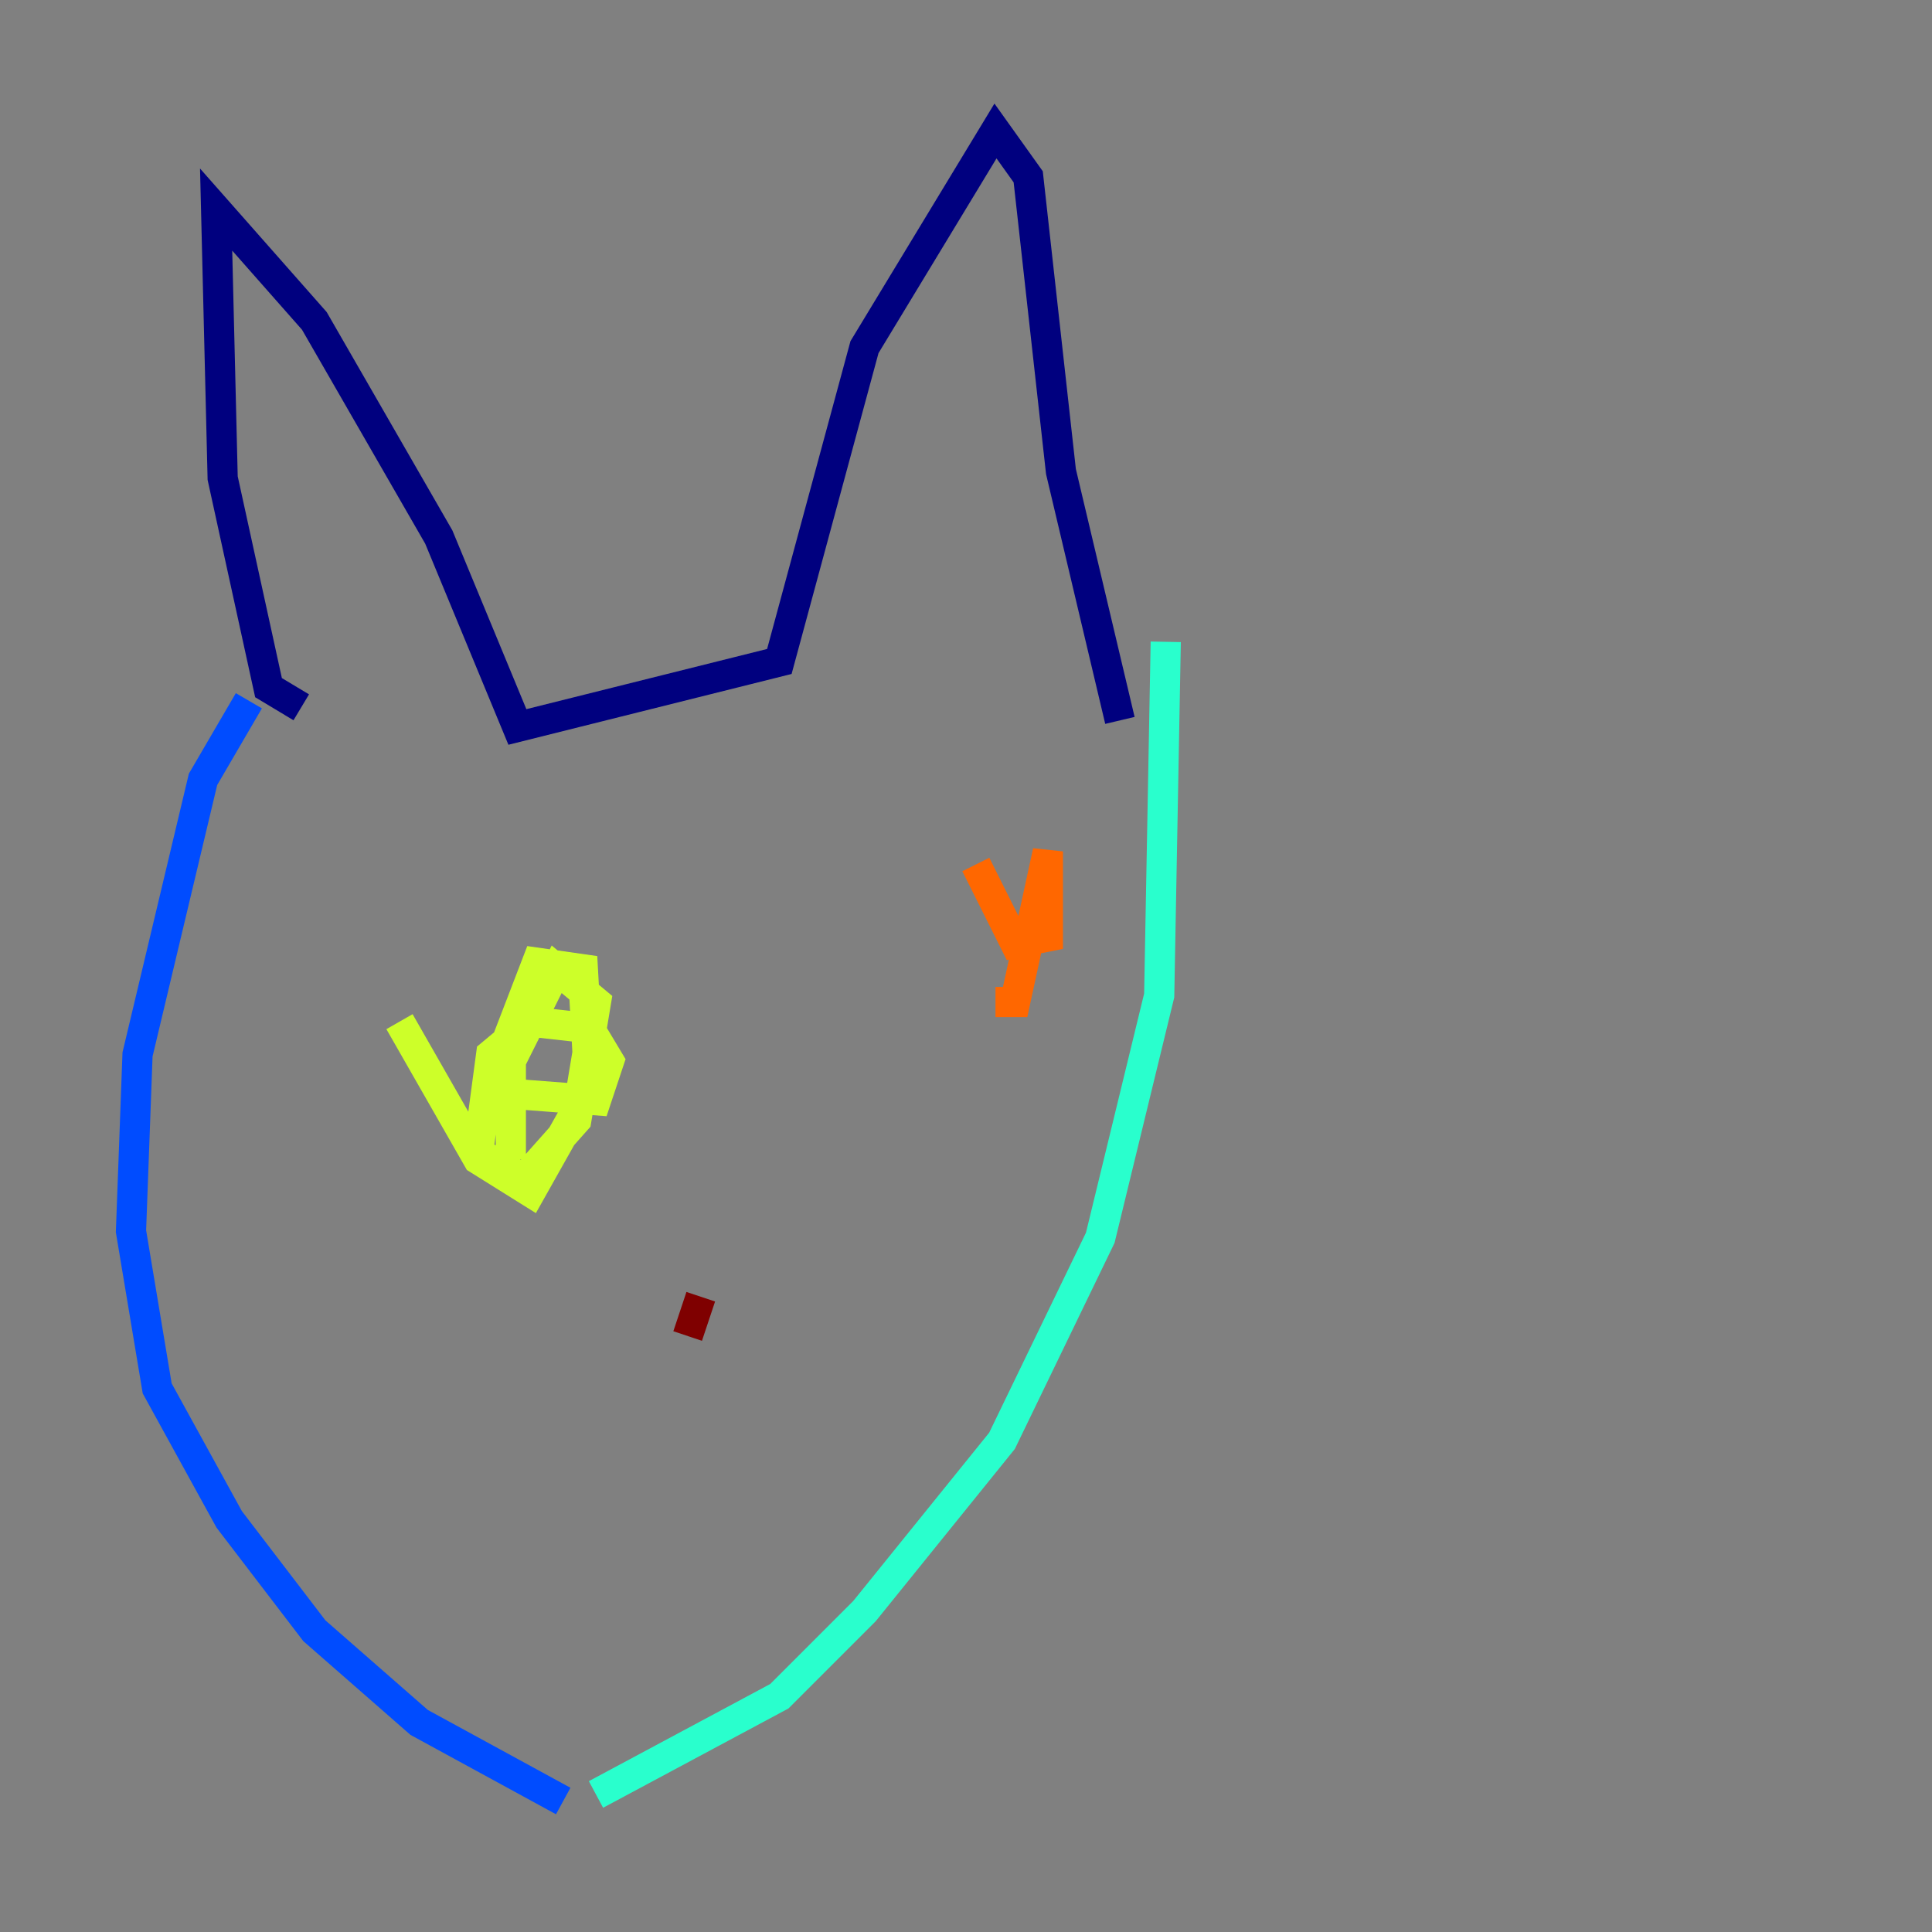 <?xml version="1.0" encoding="utf-8" ?>
<svg baseProfile="tiny" height="128" version="1.2" viewBox="0,0,128,128" width="128" xmlns="http://www.w3.org/2000/svg" xmlns:ev="http://www.w3.org/2001/xml-events" xmlns:xlink="http://www.w3.org/1999/xlink"><rect x="0" y="0" width="128" height="128" fill="#808080" stroke="none"/><defs /><polyline fill="none" points="19.959,46.861 17.79,45.559 14.752,31.675 14.319,13.885 20.827,21.261 29.071,35.58 34.278,48.163 51.634,43.824 57.275,22.997 65.953,8.678 68.122,11.715 70.291,31.241 74.197,47.729" stroke="#00007f" stroke-width="2" /><polyline fill="none" points="16.488,46.427 13.451,51.634 9.112,69.858 8.678,81.573 10.414,91.986 15.186,100.664 20.827,108.041 27.77,114.115 37.315,119.322" stroke="#004cff" stroke-width="2" /><polyline fill="none" points="77.234,42.522 76.8,65.953 72.895,82.007 66.386,95.458 57.275,106.739 51.634,112.38 39.485,118.888" stroke="#29ffcd" stroke-width="2" /><polyline fill="none" points="26.468,67.688 31.675,76.8 35.146,78.969 39.051,72.027 38.617,64.217 35.58,63.783 33.41,69.424 33.844,72.461 39.485,72.895 40.352,70.291 39.051,68.122 35.146,67.688 32.542,69.858 31.675,76.366 34.712,78.102 38.183,74.197 39.485,66.386 36.881,64.217 33.844,70.291 33.844,76.8" stroke="#cdff29" stroke-width="2" /><polyline fill="none" points="64.651,57.275 67.254,62.481 69.424,62.047 69.424,56.407 67.254,66.386 65.953,66.386" stroke="#ff6700" stroke-width="2" /><polyline fill="none" points="46.427,85.912 45.559,88.515" stroke="#7f0000" stroke-width="2" /></svg>
